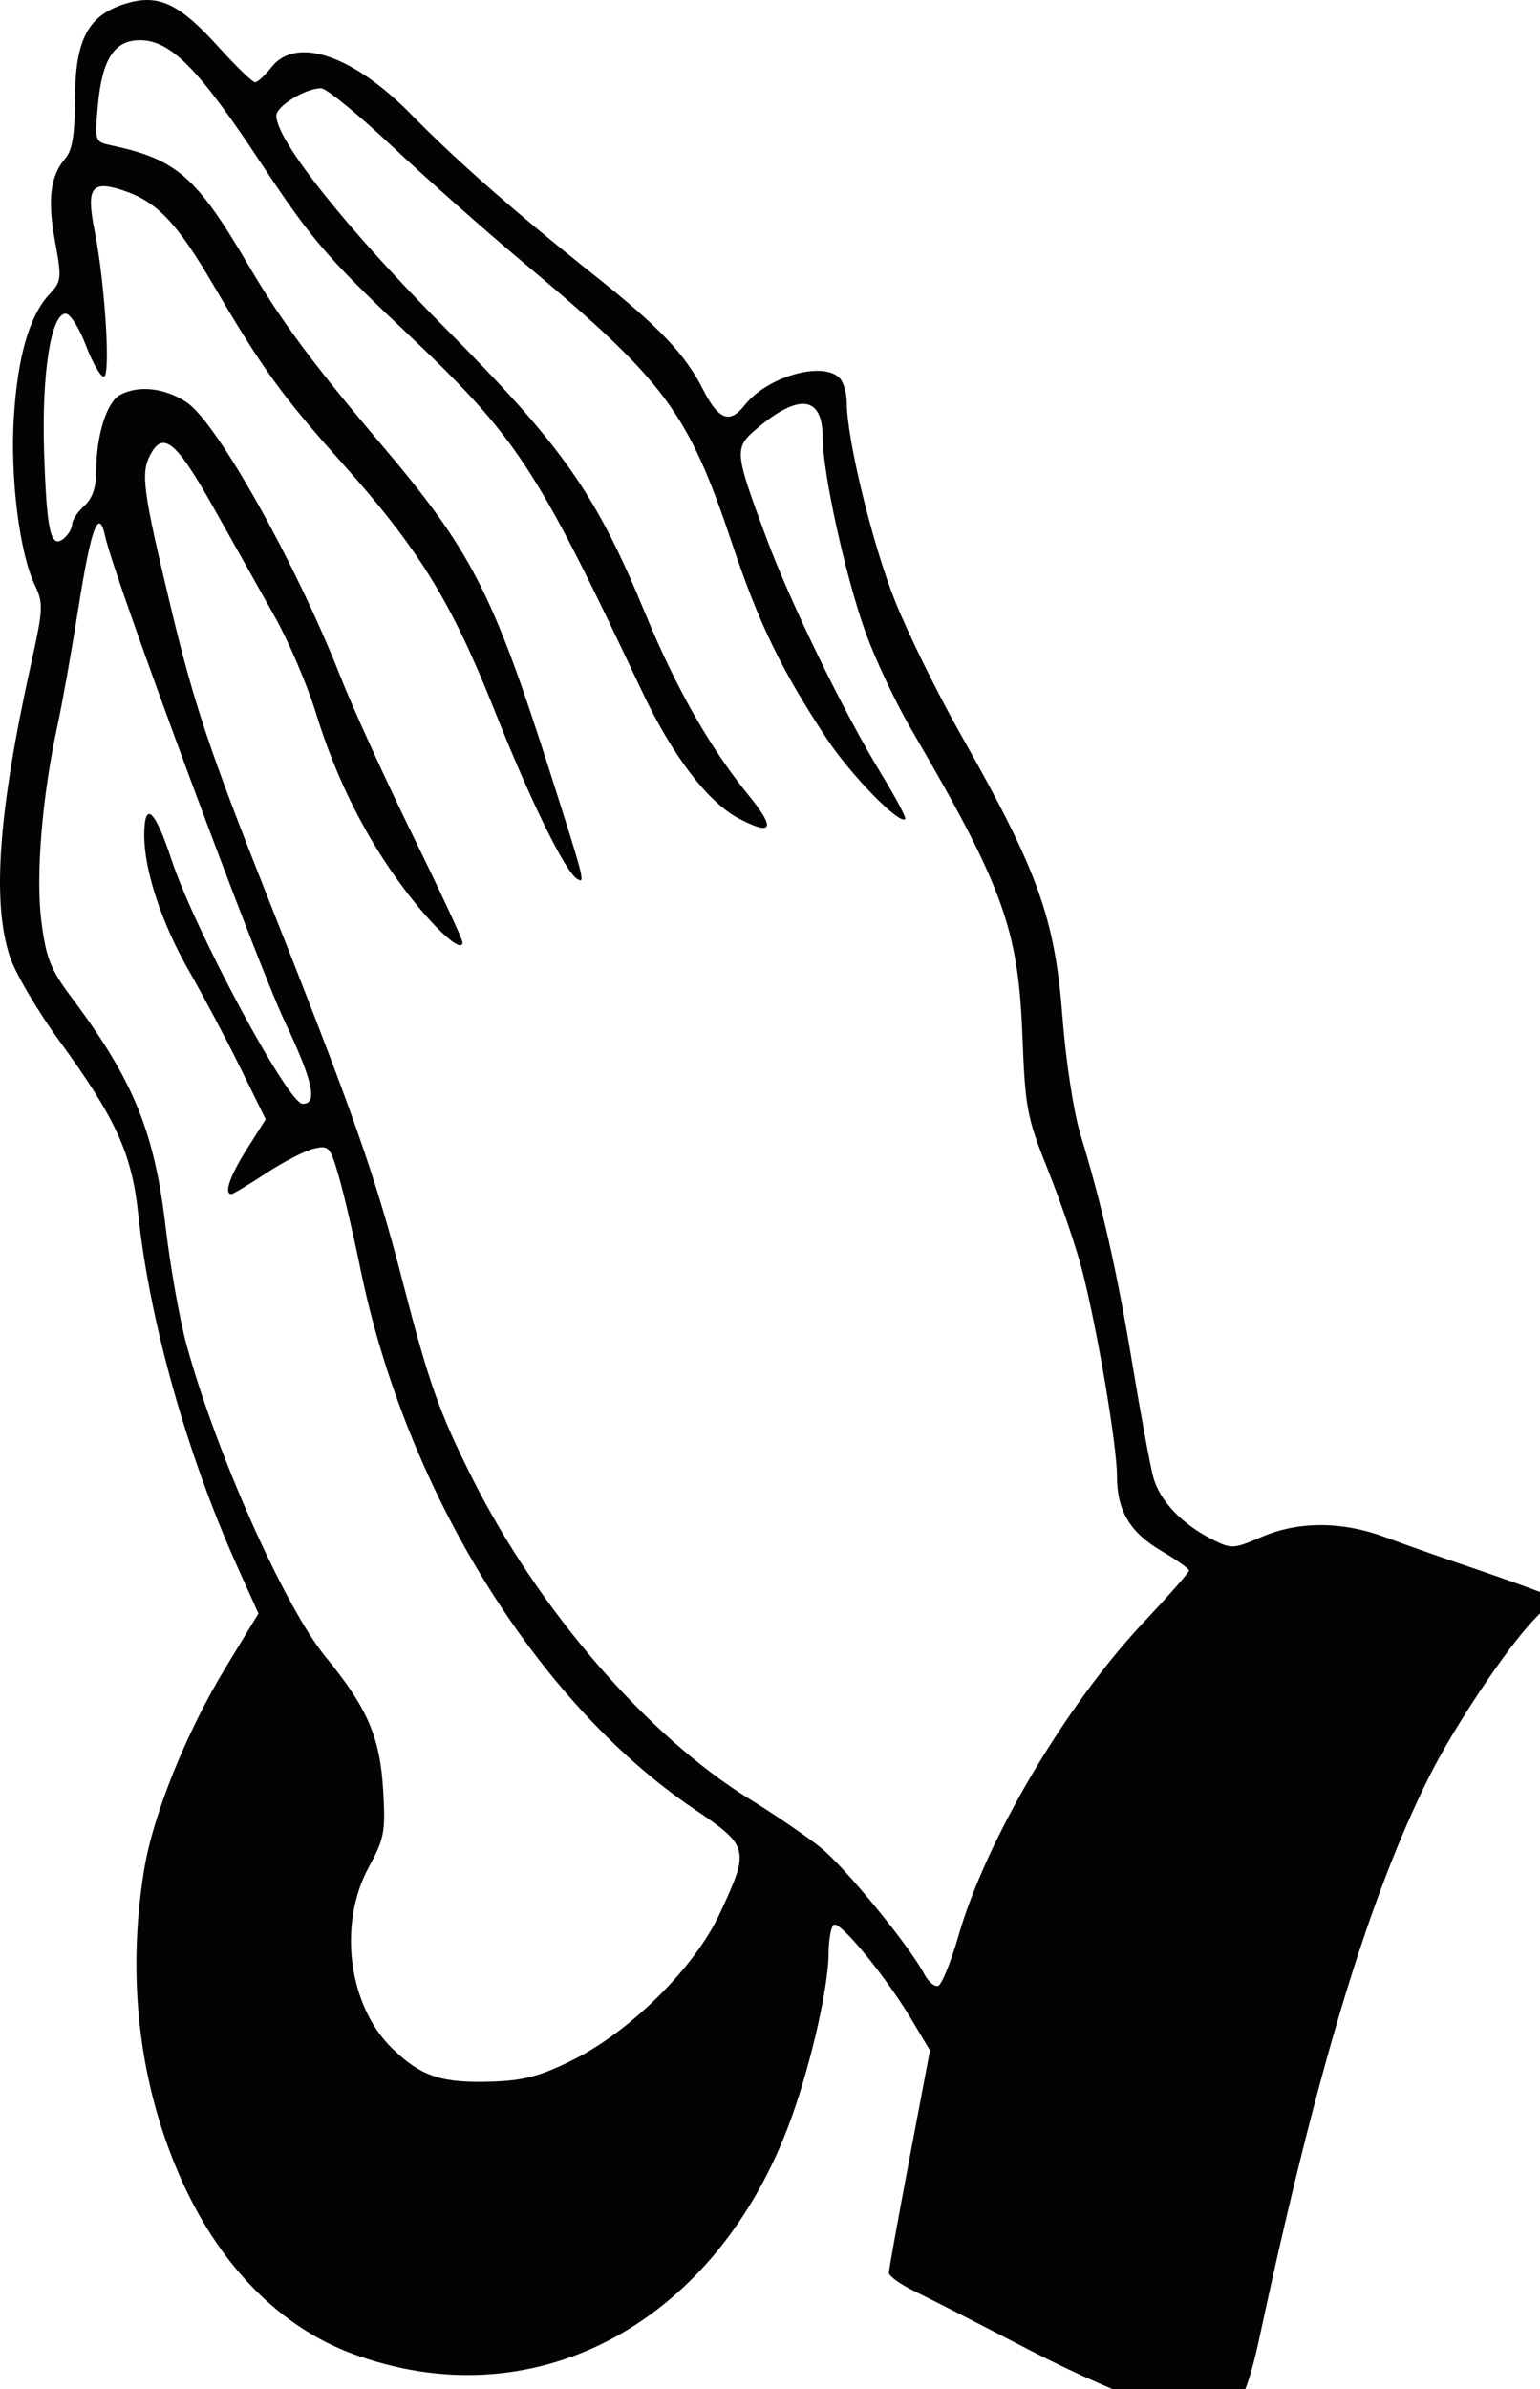 <?xml version="1.0" encoding="UTF-8" standalone="no"?>
<!-- Created with Inkscape (http://www.inkscape.org/) -->
<svg
   xmlns:dc="http://purl.org/dc/elements/1.1/"
   xmlns:cc="http://creativecommons.org/ns#"
   xmlns:rdf="http://www.w3.org/1999/02/22-rdf-syntax-ns#"
   xmlns:svg="http://www.w3.org/2000/svg"
   xmlns="http://www.w3.org/2000/svg"
   xmlns:sodipodi="http://sodipodi.sourceforge.net/DTD/sodipodi-0.dtd"
   xmlns:inkscape="http://www.inkscape.org/namespaces/inkscape"
   viewBox="0 0 600 930"
   id="svg1332"
   inkscape:version="0.45+devel"
   sodipodi:docbase="/home/wari"
   sodipodi:docname="hands_lorenzo_luengo_01.svg"
   sodipodi:version="0.32"
   inkscape:output_extension="org.inkscape.output.svg.inkscape"
   version="1.0">
  <defs
     id="defs3" />
  <sodipodi:namedview
     bordercolor="#666666"
     borderopacity="1.0"
     id="base"
     inkscape:current-layer="layer1"
     inkscape:document-units="px"
     inkscape:pageopacity="0.0"
     inkscape:pageshadow="2"
     inkscape:window-x="302"
     inkscape:window-y="88"
     inkscape:zoom="0.35000000"
     pagecolor="#ffffff"
     showgrid="false" />
  <g
     id="layer1"
     inkscape:groupmode="layer"
     inkscape:label="Layer 1"
     transform="translate(-66.619,-66.688)">
    <path
       d="M 516.161,1002.473 C 507.652,1000.462 486.616,991.34 467.033,981.17 C 448.197,971.387 428.312,961.222 422.845,958.58 C 417.377,955.938 412.922,952.723 412.943,951.437 C 412.965,950.15 416.572,930.148 420.96,906.988 L 428.938,864.878 L 421.626,852.648 C 411.715,836.072 393.957,814.445 391.503,815.963 C 390.405,816.641 389.483,821.608 389.456,827.001 C 389.382,841.163 381.673,873.95 373.364,895.44 C 343.422,972.875 273.358,1008.947 203.592,982.844 C 176.086,972.553 153.109,949.489 138.187,917.191 C 121.103,880.216 115.748,837.735 122.745,794.696 C 126.272,773.006 139.184,741.022 154.714,715.509 L 167.315,694.808 L 159.248,676.909 C 139.51,633.116 124.84,580.998 120.437,539.017 C 117.998,515.771 111.69,501.983 89.692,471.811 C 81.267,460.256 72.64,445.614 70.521,439.273 C 63.409,417.997 65.944,382.785 78.751,324.968 C 83.454,303.739 83.557,301.509 80.162,294.39 C 74.197,281.882 70.545,252.595 72.012,229.039 C 73.479,205.489 78.112,189.508 85.866,181.254 C 90.588,176.228 90.713,175.068 88.074,160.748 C 85.058,144.377 86.2,135.111 92.066,128.372 C 94.797,125.235 95.799,119.03 95.846,104.978 C 95.923,81.912 101.028,72.455 115.791,68.032 C 128.424,64.247 136.414,68.015 151.792,85.007 C 158.617,92.549 165.001,98.72 165.979,98.72 C 166.958,98.72 169.828,96.088 172.358,92.871 C 182.012,80.599 204.16,88.114 227.007,111.416 C 244.575,129.333 268.016,149.891 298.351,173.986 C 323.367,193.855 333.442,204.434 340.47,218.209 C 346.581,230.187 350.906,231.845 356.73,224.441 C 365.481,213.315 387.026,207.128 393.717,213.819 C 395.261,215.363 396.524,219.672 396.524,223.394 C 396.524,237.568 406.526,278.611 415.369,300.721 C 420.436,313.391 431.943,336.759 440.94,352.65 C 471.269,406.215 477.637,423.989 480.64,463.456 C 481.875,479.676 484.97,499.781 487.519,508.135 C 496.062,536.136 501.799,561.447 507.769,597.488 C 511.029,617.171 514.688,637.011 515.898,641.576 C 518.34,650.783 526.964,659.926 538.885,665.945 C 546.385,669.733 547.223,669.693 558.034,665.043 C 572.592,658.78 589.524,658.826 606.545,665.175 C 613.912,667.923 627.308,672.66 636.314,675.702 C 645.321,678.745 657.153,682.896 662.607,684.927 L 672.524,688.62 L 664.251,697.209 C 653.654,708.211 633.127,738.933 623.474,758.239 C 599.842,805.505 579.646,872.358 556.903,978.596 C 554.807,988.387 551.815,998.007 550.255,999.975 C 545.944,1005.408 532.693,1006.379 516.161,1002.473 z M 290.315,868.331 C 312.556,857.127 337.265,832.493 346.889,811.928 C 358.832,786.409 358.609,785.494 336.869,770.782 C 275.662,729.364 224.645,646.764 207.021,560.551 C 204.414,547.796 200.659,531.734 198.678,524.857 C 195.266,513.017 194.741,512.435 188.772,513.879 C 185.305,514.718 176.957,519.029 170.222,523.458 C 163.487,527.887 157.433,531.512 156.77,531.512 C 153.734,531.512 156.177,524.444 162.853,513.917 L 170.141,502.425 L 160.308,482.462 C 154.9,471.482 145.829,454.387 140.151,444.473 C 129.609,426.069 122.813,405.485 122.813,391.963 C 122.813,378.058 126.942,381.641 133.348,401.103 C 142.381,428.548 178.798,496.374 184.515,496.4 C 190.501,496.428 188.616,487.759 177.531,464.283 C 166.151,440.18 110.953,291.194 107.623,275.592 C 105.127,263.894 102.145,271.825 97.152,303.439 C 94.513,320.154 90.86,340.674 89.035,349.037 C 83.019,376.601 80.467,407.604 82.747,425.425 C 84.555,439.563 86.341,444.099 94.265,454.668 C 118.536,487.043 126.761,507.038 131.144,544.318 C 132.963,559.791 136.606,580.347 139.24,589.997 C 150.768,632.233 177.481,692.185 193.449,711.653 C 209.75,731.528 214.664,742.867 215.893,763.442 C 216.869,779.771 216.38,782.382 210.242,793.661 C 198.213,815.761 202.363,847.555 219.438,864.126 C 230.74,875.094 238.755,877.722 258.733,877.011 C 271.01,876.575 277.479,874.797 290.315,868.331 z M 440.035,820.307 C 450.761,783.003 481.775,730.538 512.249,698.144 C 521.941,687.841 529.871,678.813 529.871,678.082 C 529.871,677.351 525.098,673.956 519.265,670.537 C 506.829,663.249 501.798,654.815 501.798,641.255 C 501.798,629.227 493.932,582.959 488.112,560.754 C 485.751,551.748 479.839,534.447 474.974,522.309 C 466.717,501.712 466.048,498.201 464.945,469.672 C 463.34,428.188 457.376,411.804 421.534,350.408 C 415.59,340.226 407.647,323.382 403.884,312.978 C 396.117,291.503 387.167,250.913 387.167,237.167 C 387.167,220.887 378.126,219.549 361.671,233.395 C 352.549,241.071 352.644,242.25 365.096,275.815 C 374.644,301.55 395.554,344.412 410.359,368.595 C 415.762,377.422 419.779,385.047 419.286,385.541 C 417.03,387.796 398.124,368.434 388.717,354.235 C 371.256,327.879 362.275,309.419 352.045,278.855 C 334.661,226.919 326.138,215.44 270.19,168.615 C 255.396,156.234 232.515,135.969 219.341,123.581 C 206.168,111.194 193.746,101.059 191.737,101.059 C 185.576,101.059 174.28,107.99 174.28,111.769 C 174.28,121.363 201.7,155.775 240.31,194.636 C 285.943,240.566 298.802,258.909 317.998,305.457 C 329.969,334.487 343.151,357.679 358.137,376.078 C 368.865,389.249 367.799,392.219 354.762,385.478 C 342.471,379.122 328.586,360.939 316.581,335.479 C 275.12,247.55 268.135,236.995 223.461,194.769 C 194.097,167.014 187.66,159.472 168.219,130.04 C 144.044,93.442 133.095,82.344 121.164,82.344 C 111.124,82.344 106.386,89.706 104.739,107.87 C 103.477,121.788 103.508,121.876 110.217,123.323 C 135.544,128.785 143.155,135.469 163.514,170.126 C 176.109,191.564 188.649,208.465 215.002,239.514 C 250.087,280.852 258.531,297.179 280.652,366.462 C 294.427,409.604 294.745,410.852 291.474,408.83 C 286.747,405.909 273.308,378.519 259.266,343.189 C 242.33,300.579 229.793,280.33 199.154,246.103 C 176.569,220.873 168.674,209.935 149.784,177.708 C 135.406,153.179 127.734,145.155 114.469,140.778 C 102.209,136.732 100.136,139.727 103.502,156.62 C 107.534,176.852 109.818,213.351 107.052,213.351 C 105.772,213.351 102.624,207.824 100.057,201.069 C 97.491,194.314 93.953,188.787 92.196,188.787 C 86.485,188.787 82.82,212.277 83.801,242.594 C 84.808,273.702 86.373,280.547 91.504,276.289 C 93.284,274.812 94.74,272.316 94.74,270.743 C 94.74,269.17 96.845,265.977 99.419,263.648 C 102.641,260.733 104.101,256.431 104.11,249.834 C 104.129,236.196 108.245,223.158 113.404,220.397 C 120.664,216.511 130.974,217.691 139.428,223.374 C 151.201,231.29 181.675,285.562 199.022,329.509 C 204.024,342.179 216.821,370.267 227.459,391.927 C 238.098,413.586 246.802,432.296 246.802,433.505 C 246.802,438.219 235.556,427.958 224.161,412.849 C 209.193,393.001 197.578,369.89 189.711,344.3 C 186.358,333.395 179.146,316.513 173.684,306.783 C 168.222,297.053 157.436,277.857 149.716,264.126 C 135.376,238.619 130.218,234.297 125.234,243.61 C 121.342,250.884 122.231,257.476 133.364,303.885 C 142.109,340.342 148.359,359.075 169.893,413.371 C 204.672,501.068 212.724,523.95 223.616,566.045 C 233.743,605.182 237.775,616.547 250.56,642.006 C 276.317,693.294 318.837,742.491 358.561,766.967 C 368.504,773.093 381.022,781.627 386.379,785.932 C 395.8,793.501 420.92,824.16 426.741,835.193 C 428.31,838.166 430.739,840.217 432.141,839.75 C 433.542,839.283 437.094,830.533 440.035,820.307 z"
       id="path2355"
       style="fill:#030303" />
  </g>
</svg>
